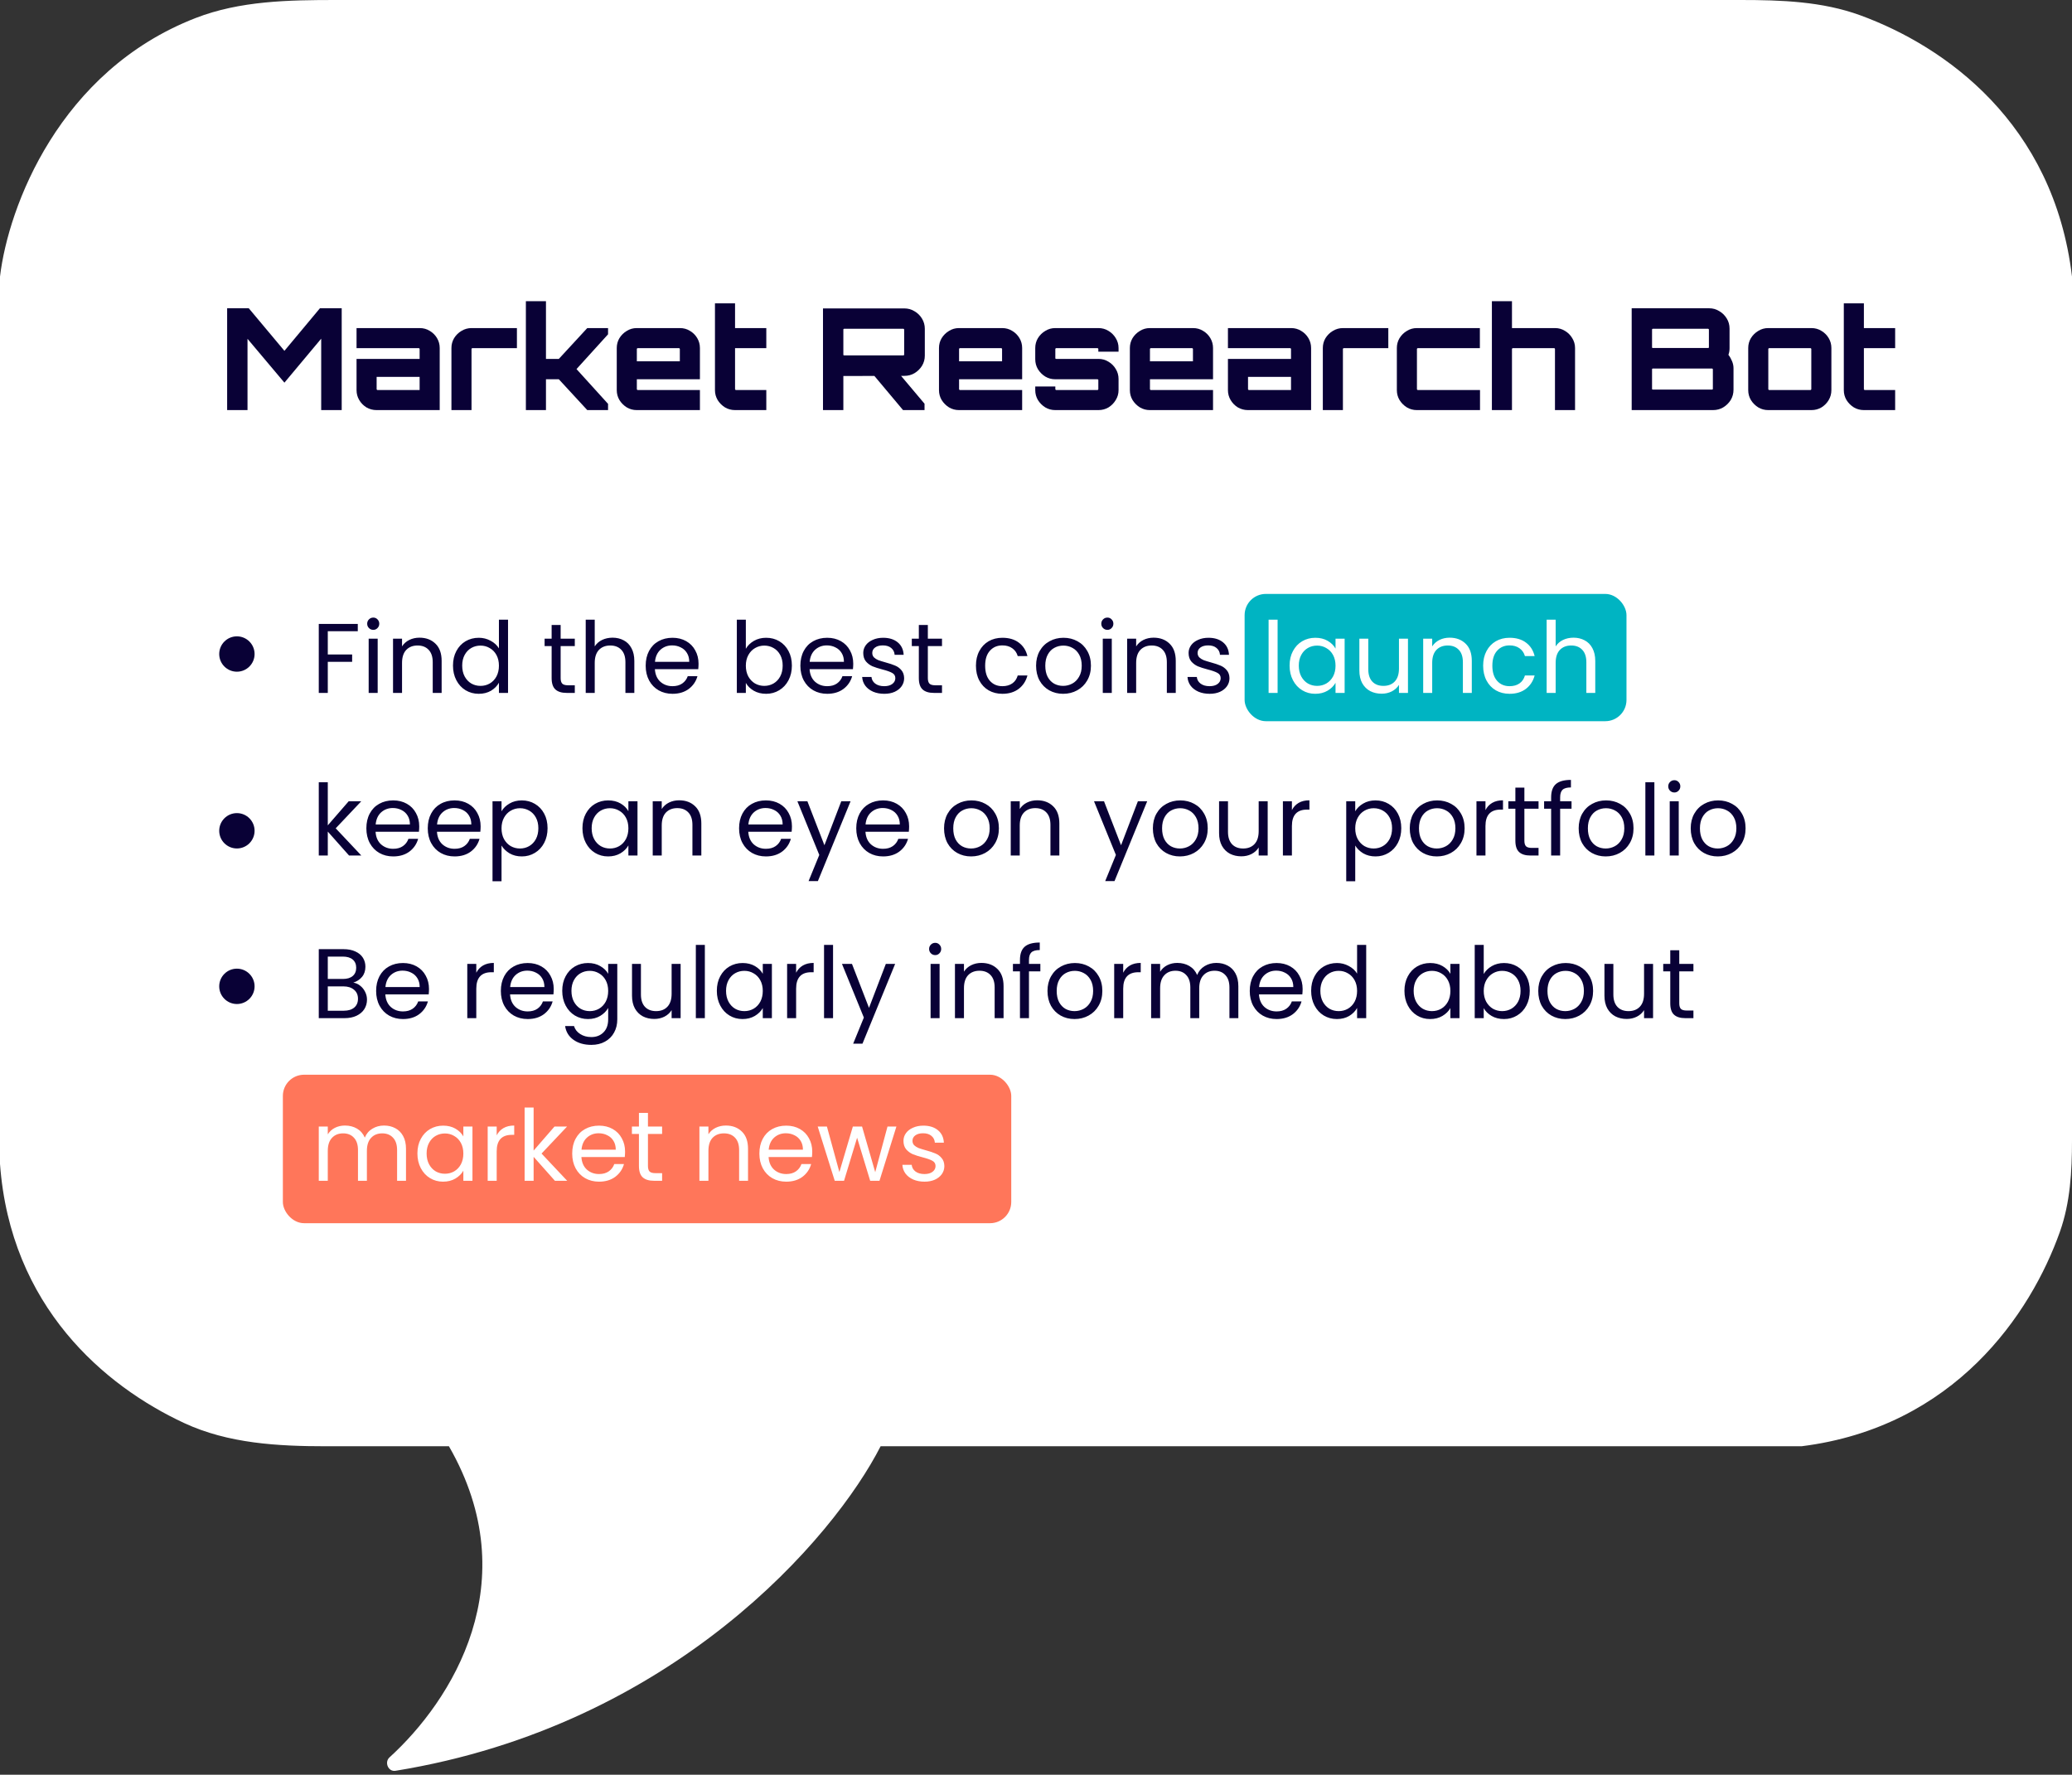 <svg width="293" height="251" viewBox="0 0 293 251" fill="none" xmlns="http://www.w3.org/2000/svg">
<rect x="0" y="0" width="293" height="251" fill="#333333" stroke="none"/>
<path d="M63.483 204.549C74.549 223.792 63.866 240.557 55.081 248.548C54.317 249.243 54.907 250.614 55.926 250.448C95.235 244.061 117.954 217.445 124.525 204.549H254.747C276.397 201.839 287.173 185.803 291.285 174.227C292.753 170.094 293 165.671 293 161.285V39.117C290.415 17.376 275.003 6.527 263.06 2.164C257.675 0.196 251.87 0 246.137 0H47.569C40.824 0 33.938 0.109 27.652 2.553C8.38 10.044 1.175 29.231 0 39.117V164.617C1.475 184.799 14.796 196.03 26.022 201.257C32.266 204.164 39.279 204.549 46.166 204.549H63.483Z" fill="white"/>
<path d="M32.12 58V43.6H35.18L40.22 49.62L45.24 43.6H48.32V58H45.42V47.9L40.22 54.12L35 47.92V58H32.12ZM53.239 58C52.732 58 52.259 57.873 51.819 57.62C51.392 57.353 51.052 57.007 50.799 56.58C50.546 56.153 50.419 55.687 50.419 55.18V50.76H59.339V49.36C59.339 49.333 59.326 49.307 59.299 49.28C59.272 49.253 59.246 49.24 59.219 49.24H50.419V46.4H59.359C59.879 46.4 60.352 46.533 60.779 46.8C61.206 47.053 61.546 47.393 61.799 47.82C62.052 48.247 62.179 48.713 62.179 49.22V58H53.239ZM53.379 55.16H59.339V53.3H53.259V55.04C53.259 55.067 53.272 55.093 53.299 55.12C53.326 55.147 53.352 55.16 53.379 55.16ZM63.837 58V49.22C63.837 48.713 63.964 48.247 64.217 47.82C64.484 47.393 64.83 47.053 65.257 46.8C65.697 46.533 66.17 46.4 66.677 46.4H73.097V49.24H66.797C66.77 49.24 66.743 49.253 66.717 49.28C66.69 49.307 66.677 49.333 66.677 49.36V58H63.837ZM74.365 58V42.6H77.205V50.76H79.025L83.045 46.4H85.985V47.28L81.525 52.2L85.985 57.12V58H83.045L79.025 53.64H77.205V58H74.365ZM90.035 58C89.529 58 89.062 57.873 88.635 57.62C88.209 57.353 87.862 57.007 87.595 56.58C87.342 56.153 87.215 55.687 87.215 55.18V49.22C87.215 48.713 87.342 48.247 87.595 47.82C87.862 47.393 88.209 47.053 88.635 46.8C89.062 46.533 89.529 46.4 90.035 46.4H96.155C96.675 46.4 97.149 46.533 97.575 46.8C98.002 47.053 98.342 47.393 98.595 47.82C98.849 48.247 98.975 48.713 98.975 49.22V53.64H90.055V55.04C90.055 55.067 90.069 55.093 90.095 55.12C90.122 55.147 90.149 55.16 90.175 55.16H98.975V58H90.035ZM90.055 51.1H96.135V49.36C96.135 49.333 96.122 49.307 96.095 49.28C96.069 49.253 96.042 49.24 96.015 49.24H90.175C90.149 49.24 90.122 49.253 90.095 49.28C90.069 49.307 90.055 49.333 90.055 49.36V51.1ZM103.943 58C103.423 58 102.95 57.873 102.523 57.62C102.096 57.353 101.75 57.007 101.483 56.58C101.23 56.153 101.103 55.687 101.103 55.18V42.9H103.943V46.4H108.363V49.24H103.943V55.04C103.943 55.067 103.956 55.093 103.983 55.12C104.01 55.147 104.036 55.16 104.063 55.16H108.363V58H103.943ZM127.698 58L123.438 52.92H127.218L130.738 57.1V58H127.698ZM116.378 58V43.62H127.878C128.411 43.62 128.891 43.753 129.318 44.02C129.758 44.273 130.111 44.62 130.378 45.06C130.644 45.5 130.778 45.98 130.778 46.5V50.3C130.778 50.82 130.644 51.3 130.378 51.74C130.111 52.167 129.758 52.513 129.318 52.78C128.891 53.033 128.411 53.16 127.878 53.16L119.258 53.18V58H116.378ZM119.378 50.26H127.738C127.778 50.26 127.804 50.253 127.818 50.24C127.844 50.213 127.858 50.187 127.858 50.16V46.62C127.858 46.58 127.844 46.553 127.818 46.54C127.804 46.513 127.778 46.5 127.738 46.5H119.378C119.338 46.5 119.304 46.513 119.278 46.54C119.264 46.553 119.258 46.58 119.258 46.62V50.16C119.258 50.187 119.264 50.213 119.278 50.24C119.304 50.253 119.338 50.26 119.378 50.26ZM135.602 58C135.095 58 134.628 57.873 134.202 57.62C133.775 57.353 133.428 57.007 133.162 56.58C132.908 56.153 132.782 55.687 132.782 55.18V49.22C132.782 48.713 132.908 48.247 133.162 47.82C133.428 47.393 133.775 47.053 134.202 46.8C134.628 46.533 135.095 46.4 135.602 46.4H141.722C142.242 46.4 142.715 46.533 143.142 46.8C143.568 47.053 143.908 47.393 144.162 47.82C144.415 48.247 144.542 48.713 144.542 49.22V53.64H135.622V55.04C135.622 55.067 135.635 55.093 135.662 55.12C135.688 55.147 135.715 55.16 135.742 55.16H144.542V58H135.602ZM135.622 51.1H141.702V49.36C141.702 49.333 141.688 49.307 141.662 49.28C141.635 49.253 141.608 49.24 141.582 49.24H135.742C135.715 49.24 135.688 49.253 135.662 49.28C135.635 49.307 135.622 49.333 135.622 49.36V51.1ZM149.214 58C148.707 58 148.24 57.873 147.814 57.62C147.387 57.353 147.04 57.007 146.774 56.58C146.52 56.153 146.394 55.687 146.394 55.18V54.66H149.234V55.04C149.234 55.067 149.247 55.093 149.274 55.12C149.3 55.147 149.327 55.16 149.354 55.16H155.194C155.22 55.16 155.247 55.147 155.274 55.12C155.3 55.093 155.314 55.067 155.314 55.04V53.74C155.314 53.713 155.3 53.693 155.274 53.68C155.247 53.653 155.22 53.64 155.194 53.64H149.214C148.707 53.64 148.24 53.513 147.814 53.26C147.387 52.993 147.04 52.647 146.774 52.22C146.52 51.793 146.394 51.32 146.394 50.8V49.22C146.394 48.713 146.52 48.247 146.774 47.82C147.04 47.393 147.387 47.053 147.814 46.8C148.24 46.533 148.707 46.4 149.214 46.4H155.334C155.854 46.4 156.327 46.533 156.754 46.8C157.18 47.053 157.52 47.393 157.774 47.82C158.04 48.247 158.174 48.713 158.174 49.22V49.74H155.314V49.36C155.314 49.333 155.3 49.307 155.274 49.28C155.247 49.253 155.22 49.24 155.194 49.24H149.354C149.327 49.24 149.3 49.253 149.274 49.28C149.247 49.307 149.234 49.333 149.234 49.36V50.66C149.234 50.687 149.247 50.713 149.274 50.74C149.3 50.753 149.327 50.76 149.354 50.76H155.334C155.854 50.76 156.327 50.893 156.754 51.16C157.18 51.413 157.52 51.753 157.774 52.18C158.04 52.607 158.174 53.08 158.174 53.6V55.18C158.174 55.687 158.04 56.153 157.774 56.58C157.52 57.007 157.18 57.353 156.754 57.62C156.327 57.873 155.854 58 155.334 58H149.214ZM162.594 58C162.087 58 161.621 57.873 161.194 57.62C160.767 57.353 160.421 57.007 160.154 56.58C159.901 56.153 159.774 55.687 159.774 55.18V49.22C159.774 48.713 159.901 48.247 160.154 47.82C160.421 47.393 160.767 47.053 161.194 46.8C161.621 46.533 162.087 46.4 162.594 46.4H168.714C169.234 46.4 169.707 46.533 170.134 46.8C170.561 47.053 170.901 47.393 171.154 47.82C171.407 48.247 171.534 48.713 171.534 49.22V53.64H162.614V55.04C162.614 55.067 162.627 55.093 162.654 55.12C162.681 55.147 162.707 55.16 162.734 55.16H171.534V58H162.594ZM162.614 51.1H168.694V49.36C168.694 49.333 168.681 49.307 168.654 49.28C168.627 49.253 168.601 49.24 168.574 49.24H162.734C162.707 49.24 162.681 49.253 162.654 49.28C162.627 49.307 162.614 49.333 162.614 49.36V51.1ZM176.462 58C175.955 58 175.482 57.873 175.042 57.62C174.615 57.353 174.275 57.007 174.022 56.58C173.768 56.153 173.642 55.687 173.642 55.18V50.76H182.562V49.36C182.562 49.333 182.548 49.307 182.522 49.28C182.495 49.253 182.468 49.24 182.442 49.24H173.642V46.4H182.582C183.102 46.4 183.575 46.533 184.002 46.8C184.428 47.053 184.768 47.393 185.022 47.82C185.275 48.247 185.402 48.713 185.402 49.22V58H176.462ZM176.602 55.16H182.562V53.3H176.482V55.04C176.482 55.067 176.495 55.093 176.522 55.12C176.548 55.147 176.575 55.16 176.602 55.16ZM187.06 58V49.22C187.06 48.713 187.186 48.247 187.44 47.82C187.706 47.393 188.053 47.053 188.48 46.8C188.92 46.533 189.393 46.4 189.9 46.4H196.32V49.24H190.02C189.993 49.24 189.966 49.253 189.94 49.28C189.913 49.307 189.9 49.333 189.9 49.36V58H187.06ZM200.348 58C199.841 58 199.374 57.873 198.948 57.62C198.521 57.353 198.174 57.007 197.908 56.58C197.654 56.153 197.528 55.687 197.528 55.18V49.22C197.528 48.713 197.654 48.247 197.908 47.82C198.174 47.393 198.521 47.053 198.948 46.8C199.374 46.533 199.841 46.4 200.348 46.4H209.268V49.24H200.488C200.461 49.24 200.434 49.253 200.408 49.28C200.381 49.307 200.368 49.333 200.368 49.36V55.04C200.368 55.067 200.381 55.093 200.408 55.12C200.434 55.147 200.461 55.16 200.488 55.16H209.288V58H200.348ZM210.967 58V42.6H213.807V46.4H219.907C220.413 46.4 220.88 46.533 221.307 46.8C221.733 47.053 222.073 47.393 222.327 47.82C222.593 48.247 222.727 48.713 222.727 49.22V58H219.887V49.36C219.887 49.333 219.873 49.307 219.847 49.28C219.833 49.253 219.807 49.24 219.767 49.24H213.927C213.9 49.24 213.873 49.253 213.847 49.28C213.82 49.307 213.807 49.333 213.807 49.36V58H210.967ZM230.735 58V43.6H241.695C242.215 43.6 242.688 43.733 243.115 44C243.555 44.253 243.908 44.6 244.175 45.04C244.441 45.467 244.575 45.947 244.575 46.48V49.24C244.575 49.413 244.561 49.58 244.535 49.74C244.508 49.887 244.468 50.033 244.415 50.18C244.628 50.46 244.801 50.767 244.935 51.1C245.068 51.42 245.135 51.747 245.135 52.08V55.12C245.135 55.653 245.001 56.14 244.735 56.58C244.468 57.007 244.115 57.353 243.675 57.62C243.248 57.873 242.768 58 242.235 58H230.735ZM233.735 55.1H242.095C242.135 55.1 242.161 55.093 242.175 55.08C242.201 55.053 242.215 55.02 242.215 54.98V52.24C242.215 52.213 242.201 52.187 242.175 52.16C242.161 52.133 242.135 52.12 242.095 52.12H233.735C233.695 52.12 233.661 52.133 233.635 52.16C233.621 52.187 233.615 52.213 233.615 52.24V54.98C233.615 55.02 233.621 55.053 233.635 55.08C233.661 55.093 233.695 55.1 233.735 55.1ZM233.735 49.22H241.535C241.561 49.22 241.588 49.213 241.615 49.2C241.641 49.173 241.655 49.147 241.655 49.12V46.62C241.655 46.58 241.641 46.553 241.615 46.54C241.588 46.513 241.561 46.5 241.535 46.5H233.735C233.695 46.5 233.661 46.513 233.635 46.54C233.621 46.553 233.615 46.58 233.615 46.62V49.12C233.615 49.147 233.621 49.173 233.635 49.2C233.661 49.213 233.695 49.22 233.735 49.22ZM250.035 58C249.529 58 249.062 57.873 248.635 57.62C248.209 57.353 247.862 57.007 247.595 56.58C247.342 56.153 247.215 55.687 247.215 55.18V49.22C247.215 48.713 247.342 48.247 247.595 47.82C247.862 47.393 248.209 47.053 248.635 46.8C249.062 46.533 249.529 46.4 250.035 46.4H256.155C256.675 46.4 257.149 46.533 257.575 46.8C258.002 47.053 258.342 47.393 258.595 47.82C258.849 48.247 258.975 48.713 258.975 49.22V55.18C258.975 55.687 258.849 56.153 258.595 56.58C258.342 57.007 258.002 57.353 257.575 57.62C257.149 57.873 256.675 58 256.155 58H250.035ZM250.175 55.16H256.015C256.042 55.16 256.069 55.147 256.095 55.12C256.122 55.093 256.135 55.067 256.135 55.04V49.36C256.135 49.333 256.122 49.307 256.095 49.28C256.069 49.253 256.042 49.24 256.015 49.24H250.175C250.149 49.24 250.122 49.253 250.095 49.28C250.069 49.307 250.055 49.333 250.055 49.36V55.04C250.055 55.067 250.069 55.093 250.095 55.12C250.122 55.147 250.149 55.16 250.175 55.16ZM263.572 58C263.052 58 262.579 57.873 262.152 57.62C261.725 57.353 261.379 57.007 261.112 56.58C260.859 56.153 260.732 55.687 260.732 55.18V42.9H263.572V46.4H267.992V49.24H263.572V55.04C263.572 55.067 263.585 55.093 263.612 55.12C263.639 55.147 263.665 55.16 263.692 55.16H267.992V58H263.572Z" fill="#090136"/>
<rect x="40" y="152" width="103" height="21" rx="3" fill="#FF765A"/>
<rect x="176" y="84" width="54" height="18" rx="3" fill="#00B4C2"/>
<path d="M50.594 88.242V89.278H46.352V92.568H49.796V93.604H46.352V98H45.078V88.242H50.594ZM52.791 89.082C52.548 89.082 52.343 88.998 52.175 88.83C52.007 88.662 51.923 88.457 51.923 88.214C51.923 87.971 52.007 87.766 52.175 87.598C52.343 87.43 52.548 87.346 52.791 87.346C53.024 87.346 53.22 87.43 53.379 87.598C53.547 87.766 53.631 87.971 53.631 88.214C53.631 88.457 53.547 88.662 53.379 88.83C53.22 88.998 53.024 89.082 52.791 89.082ZM53.407 90.328V98H52.133V90.328H53.407ZM59.316 90.188C60.249 90.188 61.005 90.473 61.584 91.042C62.163 91.602 62.452 92.414 62.452 93.478V98H61.192V93.66C61.192 92.895 61.001 92.311 60.618 91.91C60.235 91.499 59.713 91.294 59.05 91.294C58.378 91.294 57.841 91.504 57.44 91.924C57.048 92.344 56.852 92.955 56.852 93.758V98H55.578V90.328H56.852V91.42C57.104 91.028 57.445 90.725 57.874 90.51C58.313 90.295 58.793 90.188 59.316 90.188ZM64.057 94.136C64.057 93.352 64.216 92.666 64.533 92.078C64.85 91.481 65.284 91.019 65.835 90.692C66.395 90.365 67.02 90.202 67.711 90.202C68.308 90.202 68.864 90.342 69.377 90.622C69.89 90.893 70.282 91.252 70.553 91.7V87.64H71.841V98H70.553V96.558C70.301 97.015 69.928 97.393 69.433 97.692C68.938 97.981 68.36 98.126 67.697 98.126C67.016 98.126 66.395 97.958 65.835 97.622C65.284 97.286 64.85 96.815 64.533 96.208C64.216 95.601 64.057 94.911 64.057 94.136ZM70.553 94.15C70.553 93.571 70.436 93.067 70.203 92.638C69.97 92.209 69.652 91.882 69.251 91.658C68.859 91.425 68.425 91.308 67.949 91.308C67.473 91.308 67.039 91.42 66.647 91.644C66.255 91.868 65.942 92.195 65.709 92.624C65.476 93.053 65.359 93.557 65.359 94.136C65.359 94.724 65.476 95.237 65.709 95.676C65.942 96.105 66.255 96.437 66.647 96.67C67.039 96.894 67.473 97.006 67.949 97.006C68.425 97.006 68.859 96.894 69.251 96.67C69.652 96.437 69.97 96.105 70.203 95.676C70.436 95.237 70.553 94.729 70.553 94.15ZM79.28 91.378V95.9C79.28 96.273 79.36 96.539 79.518 96.698C79.677 96.847 79.952 96.922 80.344 96.922H81.282V98H80.134C79.425 98 78.893 97.837 78.538 97.51C78.184 97.183 78.006 96.647 78.006 95.9V91.378H77.012V90.328H78.006V88.396H79.28V90.328H81.282V91.378H79.28ZM86.634 90.188C87.213 90.188 87.735 90.314 88.202 90.566C88.669 90.809 89.033 91.177 89.294 91.672C89.565 92.167 89.7 92.769 89.7 93.478V98H88.44V93.66C88.44 92.895 88.249 92.311 87.866 91.91C87.483 91.499 86.961 91.294 86.298 91.294C85.626 91.294 85.089 91.504 84.688 91.924C84.296 92.344 84.1 92.955 84.1 93.758V98H82.826V87.64H84.1V91.42C84.352 91.028 84.697 90.725 85.136 90.51C85.584 90.295 86.083 90.188 86.634 90.188ZM98.781 93.87C98.781 94.113 98.767 94.369 98.739 94.64H92.607C92.654 95.396 92.91 95.989 93.377 96.418C93.853 96.838 94.427 97.048 95.099 97.048C95.65 97.048 96.107 96.922 96.471 96.67C96.844 96.409 97.106 96.063 97.255 95.634H98.627C98.422 96.371 98.011 96.973 97.395 97.44C96.779 97.897 96.014 98.126 95.099 98.126C94.371 98.126 93.718 97.963 93.139 97.636C92.57 97.309 92.122 96.847 91.795 96.25C91.469 95.643 91.305 94.943 91.305 94.15C91.305 93.357 91.464 92.661 91.781 92.064C92.099 91.467 92.542 91.009 93.111 90.692C93.69 90.365 94.353 90.202 95.099 90.202C95.827 90.202 96.471 90.361 97.031 90.678C97.591 90.995 98.02 91.434 98.319 91.994C98.627 92.545 98.781 93.17 98.781 93.87ZM97.465 93.604C97.465 93.119 97.358 92.703 97.143 92.358C96.928 92.003 96.635 91.737 96.261 91.56C95.897 91.373 95.491 91.28 95.043 91.28C94.399 91.28 93.849 91.485 93.391 91.896C92.943 92.307 92.686 92.876 92.621 93.604H97.465ZM105.469 91.756C105.731 91.299 106.113 90.925 106.617 90.636C107.121 90.347 107.695 90.202 108.339 90.202C109.03 90.202 109.651 90.365 110.201 90.692C110.752 91.019 111.186 91.481 111.503 92.078C111.821 92.666 111.979 93.352 111.979 94.136C111.979 94.911 111.821 95.601 111.503 96.208C111.186 96.815 110.747 97.286 110.187 97.622C109.637 97.958 109.021 98.126 108.339 98.126C107.677 98.126 107.093 97.981 106.589 97.692C106.095 97.403 105.721 97.034 105.469 96.586V98H104.195V87.64H105.469V91.756ZM110.677 94.136C110.677 93.557 110.561 93.053 110.327 92.624C110.094 92.195 109.777 91.868 109.375 91.644C108.983 91.42 108.549 91.308 108.073 91.308C107.607 91.308 107.173 91.425 106.771 91.658C106.379 91.882 106.062 92.213 105.819 92.652C105.586 93.081 105.469 93.581 105.469 94.15C105.469 94.729 105.586 95.237 105.819 95.676C106.062 96.105 106.379 96.437 106.771 96.67C107.173 96.894 107.607 97.006 108.073 97.006C108.549 97.006 108.983 96.894 109.375 96.67C109.777 96.437 110.094 96.105 110.327 95.676C110.561 95.237 110.677 94.724 110.677 94.136ZM120.656 93.87C120.656 94.113 120.642 94.369 120.614 94.64H114.482C114.529 95.396 114.785 95.989 115.252 96.418C115.728 96.838 116.302 97.048 116.974 97.048C117.525 97.048 117.982 96.922 118.346 96.67C118.719 96.409 118.981 96.063 119.13 95.634H120.502C120.297 96.371 119.886 96.973 119.27 97.44C118.654 97.897 117.889 98.126 116.974 98.126C116.246 98.126 115.593 97.963 115.014 97.636C114.445 97.309 113.997 96.847 113.67 96.25C113.343 95.643 113.18 94.943 113.18 94.15C113.18 93.357 113.339 92.661 113.656 92.064C113.973 91.467 114.417 91.009 114.986 90.692C115.565 90.365 116.227 90.202 116.974 90.202C117.702 90.202 118.346 90.361 118.906 90.678C119.466 90.995 119.895 91.434 120.194 91.994C120.502 92.545 120.656 93.17 120.656 93.87ZM119.34 93.604C119.34 93.119 119.233 92.703 119.018 92.358C118.803 92.003 118.509 91.737 118.136 91.56C117.772 91.373 117.366 91.28 116.918 91.28C116.274 91.28 115.723 91.485 115.266 91.896C114.818 92.307 114.561 92.876 114.496 93.604H119.34ZM125.054 98.126C124.466 98.126 123.938 98.028 123.472 97.832C123.005 97.627 122.636 97.347 122.366 96.992C122.095 96.628 121.946 96.213 121.918 95.746H123.234C123.271 96.129 123.448 96.441 123.766 96.684C124.092 96.927 124.517 97.048 125.04 97.048C125.525 97.048 125.908 96.941 126.188 96.726C126.468 96.511 126.608 96.241 126.608 95.914C126.608 95.578 126.458 95.331 126.16 95.172C125.861 95.004 125.399 94.841 124.774 94.682C124.204 94.533 123.738 94.383 123.374 94.234C123.019 94.075 122.711 93.847 122.45 93.548C122.198 93.24 122.072 92.839 122.072 92.344C122.072 91.952 122.188 91.593 122.422 91.266C122.655 90.939 122.986 90.683 123.416 90.496C123.845 90.3 124.335 90.202 124.886 90.202C125.735 90.202 126.421 90.417 126.944 90.846C127.466 91.275 127.746 91.863 127.784 92.61H126.51C126.482 92.209 126.318 91.887 126.02 91.644C125.73 91.401 125.338 91.28 124.844 91.28C124.386 91.28 124.022 91.378 123.752 91.574C123.481 91.77 123.346 92.027 123.346 92.344C123.346 92.596 123.425 92.806 123.584 92.974C123.752 93.133 123.957 93.263 124.2 93.366C124.452 93.459 124.797 93.567 125.236 93.688C125.786 93.837 126.234 93.987 126.58 94.136C126.925 94.276 127.219 94.491 127.462 94.78C127.714 95.069 127.844 95.447 127.854 95.914C127.854 96.334 127.737 96.712 127.504 97.048C127.27 97.384 126.939 97.65 126.51 97.846C126.09 98.033 125.604 98.126 125.054 98.126ZM131.206 91.378V95.9C131.206 96.273 131.286 96.539 131.444 96.698C131.603 96.847 131.878 96.922 132.27 96.922H133.208V98H132.06C131.351 98 130.819 97.837 130.464 97.51C130.11 97.183 129.932 96.647 129.932 95.9V91.378H128.938V90.328H129.932V88.396H131.206V90.328H133.208V91.378H131.206ZM138.008 94.15C138.008 93.357 138.167 92.666 138.484 92.078C138.802 91.481 139.24 91.019 139.8 90.692C140.37 90.365 141.018 90.202 141.746 90.202C142.689 90.202 143.464 90.431 144.07 90.888C144.686 91.345 145.092 91.98 145.288 92.792H143.916C143.786 92.325 143.529 91.957 143.146 91.686C142.773 91.415 142.306 91.28 141.746 91.28C141.018 91.28 140.43 91.532 139.982 92.036C139.534 92.531 139.31 93.235 139.31 94.15C139.31 95.074 139.534 95.788 139.982 96.292C140.43 96.796 141.018 97.048 141.746 97.048C142.306 97.048 142.773 96.917 143.146 96.656C143.52 96.395 143.776 96.021 143.916 95.536H145.288C145.083 96.32 144.672 96.95 144.056 97.426C143.44 97.893 142.67 98.126 141.746 98.126C141.018 98.126 140.37 97.963 139.8 97.636C139.24 97.309 138.802 96.847 138.484 96.25C138.167 95.653 138.008 94.953 138.008 94.15ZM150.334 98.126C149.615 98.126 148.962 97.963 148.374 97.636C147.795 97.309 147.338 96.847 147.002 96.25C146.675 95.643 146.512 94.943 146.512 94.15C146.512 93.366 146.68 92.675 147.016 92.078C147.361 91.471 147.828 91.009 148.416 90.692C149.004 90.365 149.662 90.202 150.39 90.202C151.118 90.202 151.776 90.365 152.364 90.692C152.952 91.009 153.414 91.467 153.75 92.064C154.095 92.661 154.268 93.357 154.268 94.15C154.268 94.943 154.091 95.643 153.736 96.25C153.391 96.847 152.919 97.309 152.322 97.636C151.725 97.963 151.062 98.126 150.334 98.126ZM150.334 97.006C150.791 97.006 151.221 96.899 151.622 96.684C152.023 96.469 152.345 96.147 152.588 95.718C152.84 95.289 152.966 94.766 152.966 94.15C152.966 93.534 152.845 93.011 152.602 92.582C152.359 92.153 152.042 91.835 151.65 91.63C151.258 91.415 150.833 91.308 150.376 91.308C149.909 91.308 149.48 91.415 149.088 91.63C148.705 91.835 148.397 92.153 148.164 92.582C147.931 93.011 147.814 93.534 147.814 94.15C147.814 94.775 147.926 95.303 148.15 95.732C148.383 96.161 148.691 96.483 149.074 96.698C149.457 96.903 149.877 97.006 150.334 97.006ZM156.601 89.082C156.359 89.082 156.153 88.998 155.985 88.83C155.817 88.662 155.733 88.457 155.733 88.214C155.733 87.971 155.817 87.766 155.985 87.598C156.153 87.43 156.359 87.346 156.601 87.346C156.835 87.346 157.031 87.43 157.189 87.598C157.357 87.766 157.441 87.971 157.441 88.214C157.441 88.457 157.357 88.662 157.189 88.83C157.031 88.998 156.835 89.082 156.601 89.082ZM157.217 90.328V98H155.943V90.328H157.217ZM163.127 90.188C164.06 90.188 164.816 90.473 165.395 91.042C165.973 91.602 166.263 92.414 166.263 93.478V98H165.003V93.66C165.003 92.895 164.811 92.311 164.429 91.91C164.046 91.499 163.523 91.294 162.861 91.294C162.189 91.294 161.652 91.504 161.251 91.924C160.859 92.344 160.663 92.955 160.663 93.758V98H159.389V90.328H160.663V91.42C160.915 91.028 161.255 90.725 161.685 90.51C162.123 90.295 162.604 90.188 163.127 90.188ZM171.06 98.126C170.472 98.126 169.944 98.028 169.478 97.832C169.011 97.627 168.642 97.347 168.372 96.992C168.101 96.628 167.952 96.213 167.924 95.746H169.24C169.277 96.129 169.454 96.441 169.772 96.684C170.098 96.927 170.523 97.048 171.046 97.048C171.531 97.048 171.914 96.941 172.194 96.726C172.474 96.511 172.614 96.241 172.614 95.914C172.614 95.578 172.464 95.331 172.166 95.172C171.867 95.004 171.405 94.841 170.78 94.682C170.21 94.533 169.744 94.383 169.38 94.234C169.025 94.075 168.717 93.847 168.456 93.548C168.204 93.24 168.078 92.839 168.078 92.344C168.078 91.952 168.194 91.593 168.428 91.266C168.661 90.939 168.992 90.683 169.422 90.496C169.851 90.3 170.341 90.202 170.892 90.202C171.741 90.202 172.427 90.417 172.95 90.846C173.472 91.275 173.752 91.863 173.79 92.61H172.516C172.488 92.209 172.324 91.887 172.026 91.644C171.736 91.401 171.344 91.28 170.85 91.28C170.392 91.28 170.028 91.378 169.758 91.574C169.487 91.77 169.352 92.027 169.352 92.344C169.352 92.596 169.431 92.806 169.59 92.974C169.758 93.133 169.963 93.263 170.206 93.366C170.458 93.459 170.803 93.567 171.242 93.688C171.792 93.837 172.24 93.987 172.586 94.136C172.931 94.276 173.225 94.491 173.468 94.78C173.72 95.069 173.85 95.447 173.86 95.914C173.86 96.334 173.743 96.712 173.51 97.048C173.276 97.384 172.945 97.65 172.516 97.846C172.096 98.033 171.61 98.126 171.06 98.126ZM49.362 121L46.352 117.612V121H45.078V110.64H46.352V116.73L49.306 113.328H51.084L47.472 117.15L51.098 121H49.362ZM59.283 116.87C59.283 117.113 59.269 117.369 59.241 117.64H53.109C53.156 118.396 53.412 118.989 53.879 119.418C54.355 119.838 54.929 120.048 55.601 120.048C56.152 120.048 56.609 119.922 56.973 119.67C57.346 119.409 57.608 119.063 57.757 118.634H59.129C58.924 119.371 58.513 119.973 57.897 120.44C57.281 120.897 56.516 121.126 55.601 121.126C54.873 121.126 54.22 120.963 53.641 120.636C53.072 120.309 52.624 119.847 52.297 119.25C51.97 118.643 51.807 117.943 51.807 117.15C51.807 116.357 51.966 115.661 52.283 115.064C52.6 114.467 53.044 114.009 53.613 113.692C54.192 113.365 54.854 113.202 55.601 113.202C56.329 113.202 56.973 113.361 57.533 113.678C58.093 113.995 58.522 114.434 58.821 114.994C59.129 115.545 59.283 116.17 59.283 116.87ZM57.967 116.604C57.967 116.119 57.86 115.703 57.645 115.358C57.43 115.003 57.136 114.737 56.763 114.56C56.399 114.373 55.993 114.28 55.545 114.28C54.901 114.28 54.35 114.485 53.893 114.896C53.445 115.307 53.188 115.876 53.123 116.604H57.967ZM67.965 116.87C67.965 117.113 67.951 117.369 67.923 117.64H61.791C61.837 118.396 62.094 118.989 62.561 119.418C63.037 119.838 63.611 120.048 64.283 120.048C64.833 120.048 65.291 119.922 65.655 119.67C66.028 119.409 66.289 119.063 66.439 118.634H67.811C67.605 119.371 67.195 119.973 66.579 120.44C65.963 120.897 65.197 121.126 64.283 121.126C63.555 121.126 62.901 120.963 62.323 120.636C61.753 120.309 61.305 119.847 60.979 119.25C60.652 118.643 60.489 117.943 60.489 117.15C60.489 116.357 60.647 115.661 60.965 115.064C61.282 114.467 61.725 114.009 62.295 113.692C62.873 113.365 63.536 113.202 64.283 113.202C65.011 113.202 65.655 113.361 66.215 113.678C66.775 113.995 67.204 114.434 67.503 114.994C67.811 115.545 67.965 116.17 67.965 116.87ZM66.649 116.604C66.649 116.119 66.541 115.703 66.327 115.358C66.112 115.003 65.818 114.737 65.445 114.56C65.081 114.373 64.675 114.28 64.227 114.28C63.583 114.28 63.032 114.485 62.575 114.896C62.127 115.307 61.87 115.876 61.805 116.604H66.649ZM70.92 114.742C71.172 114.303 71.546 113.939 72.04 113.65C72.544 113.351 73.128 113.202 73.79 113.202C74.472 113.202 75.088 113.365 75.638 113.692C76.198 114.019 76.637 114.481 76.954 115.078C77.272 115.666 77.43 116.352 77.43 117.136C77.43 117.911 77.272 118.601 76.954 119.208C76.637 119.815 76.198 120.286 75.638 120.622C75.088 120.958 74.472 121.126 73.79 121.126C73.137 121.126 72.558 120.981 72.054 120.692C71.56 120.393 71.182 120.025 70.92 119.586V124.64H69.646V113.328H70.92V114.742ZM76.128 117.136C76.128 116.557 76.012 116.053 75.778 115.624C75.545 115.195 75.228 114.868 74.826 114.644C74.434 114.42 74 114.308 73.524 114.308C73.058 114.308 72.624 114.425 72.222 114.658C71.83 114.882 71.513 115.213 71.27 115.652C71.037 116.081 70.92 116.581 70.92 117.15C70.92 117.729 71.037 118.237 71.27 118.676C71.513 119.105 71.83 119.437 72.222 119.67C72.624 119.894 73.058 120.006 73.524 120.006C74 120.006 74.434 119.894 74.826 119.67C75.228 119.437 75.545 119.105 75.778 118.676C76.012 118.237 76.128 117.724 76.128 117.136ZM82.364 117.136C82.364 116.352 82.522 115.666 82.84 115.078C83.157 114.481 83.591 114.019 84.142 113.692C84.702 113.365 85.322 113.202 86.004 113.202C86.676 113.202 87.259 113.347 87.754 113.636C88.248 113.925 88.617 114.289 88.86 114.728V113.328H90.148V121H88.86V119.572C88.608 120.02 88.23 120.393 87.726 120.692C87.231 120.981 86.652 121.126 85.99 121.126C85.308 121.126 84.692 120.958 84.142 120.622C83.591 120.286 83.157 119.815 82.84 119.208C82.522 118.601 82.364 117.911 82.364 117.136ZM88.86 117.15C88.86 116.571 88.743 116.067 88.51 115.638C88.276 115.209 87.959 114.882 87.558 114.658C87.166 114.425 86.732 114.308 86.256 114.308C85.78 114.308 85.346 114.42 84.954 114.644C84.562 114.868 84.249 115.195 84.016 115.624C83.782 116.053 83.666 116.557 83.666 117.136C83.666 117.724 83.782 118.237 84.016 118.676C84.249 119.105 84.562 119.437 84.954 119.67C85.346 119.894 85.78 120.006 86.256 120.006C86.732 120.006 87.166 119.894 87.558 119.67C87.959 119.437 88.276 119.105 88.51 118.676C88.743 118.237 88.86 117.729 88.86 117.15ZM96.039 113.188C96.972 113.188 97.728 113.473 98.307 114.042C98.885 114.602 99.175 115.414 99.175 116.478V121H97.915V116.66C97.915 115.895 97.723 115.311 97.341 114.91C96.958 114.499 96.435 114.294 95.773 114.294C95.101 114.294 94.564 114.504 94.163 114.924C93.771 115.344 93.575 115.955 93.575 116.758V121H92.301V113.328H93.575V114.42C93.827 114.028 94.167 113.725 94.597 113.51C95.035 113.295 95.516 113.188 96.039 113.188ZM111.988 116.87C111.988 117.113 111.974 117.369 111.946 117.64H105.814C105.861 118.396 106.117 118.989 106.584 119.418C107.06 119.838 107.634 120.048 108.306 120.048C108.857 120.048 109.314 119.922 109.678 119.67C110.051 119.409 110.313 119.063 110.462 118.634H111.834C111.629 119.371 111.218 119.973 110.602 120.44C109.986 120.897 109.221 121.126 108.306 121.126C107.578 121.126 106.925 120.963 106.346 120.636C105.777 120.309 105.329 119.847 105.002 119.25C104.675 118.643 104.512 117.943 104.512 117.15C104.512 116.357 104.671 115.661 104.988 115.064C105.305 114.467 105.749 114.009 106.318 113.692C106.897 113.365 107.559 113.202 108.306 113.202C109.034 113.202 109.678 113.361 110.238 113.678C110.798 113.995 111.227 114.434 111.526 114.994C111.834 115.545 111.988 116.17 111.988 116.87ZM110.672 116.604C110.672 116.119 110.565 115.703 110.35 115.358C110.135 115.003 109.841 114.737 109.468 114.56C109.104 114.373 108.698 114.28 108.25 114.28C107.606 114.28 107.055 114.485 106.598 114.896C106.15 115.307 105.893 115.876 105.828 116.604H110.672ZM120.278 113.328L115.658 124.612H114.342L115.854 120.916L112.76 113.328H114.174L116.582 119.544L118.962 113.328H120.278ZM128.558 116.87C128.558 117.113 128.544 117.369 128.516 117.64H122.384C122.431 118.396 122.688 118.989 123.154 119.418C123.63 119.838 124.204 120.048 124.876 120.048C125.427 120.048 125.884 119.922 126.248 119.67C126.622 119.409 126.883 119.063 127.032 118.634H128.404C128.199 119.371 127.788 119.973 127.172 120.44C126.556 120.897 125.791 121.126 124.876 121.126C124.148 121.126 123.495 120.963 122.916 120.636C122.347 120.309 121.899 119.847 121.572 119.25C121.246 118.643 121.082 117.943 121.082 117.15C121.082 116.357 121.241 115.661 121.558 115.064C121.876 114.467 122.319 114.009 122.888 113.692C123.467 113.365 124.13 113.202 124.876 113.202C125.604 113.202 126.248 113.361 126.808 113.678C127.368 113.995 127.798 114.434 128.096 114.994C128.404 115.545 128.558 116.17 128.558 116.87ZM127.242 116.604C127.242 116.119 127.135 115.703 126.92 115.358C126.706 115.003 126.412 114.737 126.038 114.56C125.674 114.373 125.268 114.28 124.82 114.28C124.176 114.28 123.626 114.485 123.168 114.896C122.72 115.307 122.464 115.876 122.398 116.604H127.242ZM137.319 121.126C136.6 121.126 135.947 120.963 135.359 120.636C134.78 120.309 134.323 119.847 133.987 119.25C133.66 118.643 133.497 117.943 133.497 117.15C133.497 116.366 133.665 115.675 134.001 115.078C134.346 114.471 134.813 114.009 135.401 113.692C135.989 113.365 136.647 113.202 137.375 113.202C138.103 113.202 138.761 113.365 139.349 113.692C139.937 114.009 140.399 114.467 140.735 115.064C141.08 115.661 141.253 116.357 141.253 117.15C141.253 117.943 141.075 118.643 140.721 119.25C140.375 119.847 139.904 120.309 139.307 120.636C138.709 120.963 138.047 121.126 137.319 121.126ZM137.319 120.006C137.776 120.006 138.205 119.899 138.607 119.684C139.008 119.469 139.33 119.147 139.573 118.718C139.825 118.289 139.951 117.766 139.951 117.15C139.951 116.534 139.829 116.011 139.587 115.582C139.344 115.153 139.027 114.835 138.635 114.63C138.243 114.415 137.818 114.308 137.361 114.308C136.894 114.308 136.465 114.415 136.073 114.63C135.69 114.835 135.382 115.153 135.149 115.582C134.915 116.011 134.799 116.534 134.799 117.15C134.799 117.775 134.911 118.303 135.135 118.732C135.368 119.161 135.676 119.483 136.059 119.698C136.441 119.903 136.861 120.006 137.319 120.006ZM146.666 113.188C147.599 113.188 148.355 113.473 148.934 114.042C149.512 114.602 149.802 115.414 149.802 116.478V121H148.542V116.66C148.542 115.895 148.35 115.311 147.968 114.91C147.585 114.499 147.062 114.294 146.4 114.294C145.728 114.294 145.191 114.504 144.79 114.924C144.398 115.344 144.202 115.955 144.202 116.758V121H142.928V113.328H144.202V114.42C144.454 114.028 144.794 113.725 145.224 113.51C145.662 113.295 146.143 113.188 146.666 113.188ZM162.223 113.328L157.603 124.612H156.287L157.799 120.916L154.705 113.328H156.119L158.527 119.544L160.907 113.328H162.223ZM166.85 121.126C166.131 121.126 165.478 120.963 164.89 120.636C164.311 120.309 163.854 119.847 163.518 119.25C163.191 118.643 163.028 117.943 163.028 117.15C163.028 116.366 163.196 115.675 163.532 115.078C163.877 114.471 164.344 114.009 164.932 113.692C165.52 113.365 166.178 113.202 166.906 113.202C167.634 113.202 168.292 113.365 168.88 113.692C169.468 114.009 169.93 114.467 170.266 115.064C170.611 115.661 170.784 116.357 170.784 117.15C170.784 117.943 170.606 118.643 170.252 119.25C169.906 119.847 169.435 120.309 168.838 120.636C168.24 120.963 167.578 121.126 166.85 121.126ZM166.85 120.006C167.307 120.006 167.736 119.899 168.138 119.684C168.539 119.469 168.861 119.147 169.104 118.718C169.356 118.289 169.482 117.766 169.482 117.15C169.482 116.534 169.36 116.011 169.118 115.582C168.875 115.153 168.558 114.835 168.166 114.63C167.774 114.415 167.349 114.308 166.892 114.308C166.425 114.308 165.996 114.415 165.604 114.63C165.221 114.835 164.913 115.153 164.68 115.582C164.446 116.011 164.33 116.534 164.33 117.15C164.33 117.775 164.442 118.303 164.666 118.732C164.899 119.161 165.207 119.483 165.59 119.698C165.972 119.903 166.392 120.006 166.85 120.006ZM179.263 113.328V121H177.989V119.866C177.746 120.258 177.406 120.566 176.967 120.79C176.538 121.005 176.062 121.112 175.539 121.112C174.942 121.112 174.405 120.991 173.929 120.748C173.453 120.496 173.075 120.123 172.795 119.628C172.524 119.133 172.389 118.531 172.389 117.822V113.328H173.649V117.654C173.649 118.41 173.84 118.993 174.223 119.404C174.606 119.805 175.128 120.006 175.791 120.006C176.472 120.006 177.009 119.796 177.401 119.376C177.793 118.956 177.989 118.345 177.989 117.542V113.328H179.263ZM182.688 114.574C182.912 114.135 183.229 113.795 183.64 113.552C184.06 113.309 184.569 113.188 185.166 113.188V114.504H184.83C183.402 114.504 182.688 115.279 182.688 116.828V121H181.414V113.328H182.688V114.574ZM191.643 114.742C191.895 114.303 192.268 113.939 192.763 113.65C193.267 113.351 193.85 113.202 194.513 113.202C195.194 113.202 195.81 113.365 196.361 113.692C196.921 114.019 197.36 114.481 197.677 115.078C197.994 115.666 198.153 116.352 198.153 117.136C198.153 117.911 197.994 118.601 197.677 119.208C197.36 119.815 196.921 120.286 196.361 120.622C195.81 120.958 195.194 121.126 194.513 121.126C193.86 121.126 193.281 120.981 192.777 120.692C192.282 120.393 191.904 120.025 191.643 119.586V124.64H190.369V113.328H191.643V114.742ZM196.851 117.136C196.851 116.557 196.734 116.053 196.501 115.624C196.268 115.195 195.95 114.868 195.549 114.644C195.157 114.42 194.723 114.308 194.247 114.308C193.78 114.308 193.346 114.425 192.945 114.658C192.553 114.882 192.236 115.213 191.993 115.652C191.76 116.081 191.643 116.581 191.643 117.15C191.643 117.729 191.76 118.237 191.993 118.676C192.236 119.105 192.553 119.437 192.945 119.67C193.346 119.894 193.78 120.006 194.247 120.006C194.723 120.006 195.157 119.894 195.549 119.67C195.95 119.437 196.268 119.105 196.501 118.676C196.734 118.237 196.851 117.724 196.851 117.136ZM203.176 121.126C202.457 121.126 201.804 120.963 201.216 120.636C200.637 120.309 200.18 119.847 199.844 119.25C199.517 118.643 199.354 117.943 199.354 117.15C199.354 116.366 199.522 115.675 199.858 115.078C200.203 114.471 200.67 114.009 201.258 113.692C201.846 113.365 202.504 113.202 203.232 113.202C203.96 113.202 204.618 113.365 205.206 113.692C205.794 114.009 206.256 114.467 206.592 115.064C206.937 115.661 207.11 116.357 207.11 117.15C207.11 117.943 206.933 118.643 206.578 119.25C206.233 119.847 205.761 120.309 205.164 120.636C204.567 120.963 203.904 121.126 203.176 121.126ZM203.176 120.006C203.633 120.006 204.063 119.899 204.464 119.684C204.865 119.469 205.187 119.147 205.43 118.718C205.682 118.289 205.808 117.766 205.808 117.15C205.808 116.534 205.687 116.011 205.444 115.582C205.201 115.153 204.884 114.835 204.492 114.63C204.1 114.415 203.675 114.308 203.218 114.308C202.751 114.308 202.322 114.415 201.93 114.63C201.547 114.835 201.239 115.153 201.006 115.582C200.773 116.011 200.656 116.534 200.656 117.15C200.656 117.775 200.768 118.303 200.992 118.732C201.225 119.161 201.533 119.483 201.916 119.698C202.299 119.903 202.719 120.006 203.176 120.006ZM210.059 114.574C210.283 114.135 210.6 113.795 211.011 113.552C211.431 113.309 211.94 113.188 212.537 113.188V114.504H212.201C210.773 114.504 210.059 115.279 210.059 116.828V121H208.785V113.328H210.059V114.574ZM215.562 114.378V118.9C215.562 119.273 215.641 119.539 215.8 119.698C215.958 119.847 216.234 119.922 216.626 119.922H217.564V121H216.416C215.706 121 215.174 120.837 214.82 120.51C214.465 120.183 214.288 119.647 214.288 118.9V114.378H213.294V113.328H214.288V111.396H215.562V113.328H217.564V114.378H215.562ZM222.229 114.378H220.619V121H219.345V114.378H218.351V113.328H219.345V112.782C219.345 111.923 219.565 111.298 220.003 110.906C220.451 110.505 221.165 110.304 222.145 110.304V111.368C221.585 111.368 221.189 111.48 220.955 111.704C220.731 111.919 220.619 112.278 220.619 112.782V113.328H222.229V114.378ZM227.061 121.126C226.342 121.126 225.689 120.963 225.101 120.636C224.522 120.309 224.065 119.847 223.729 119.25C223.402 118.643 223.239 117.943 223.239 117.15C223.239 116.366 223.407 115.675 223.743 115.078C224.088 114.471 224.555 114.009 225.143 113.692C225.731 113.365 226.389 113.202 227.117 113.202C227.845 113.202 228.503 113.365 229.091 113.692C229.679 114.009 230.141 114.467 230.477 115.064C230.822 115.661 230.995 116.357 230.995 117.15C230.995 117.943 230.817 118.643 230.463 119.25C230.117 119.847 229.646 120.309 229.049 120.636C228.451 120.963 227.789 121.126 227.061 121.126ZM227.061 120.006C227.518 120.006 227.947 119.899 228.349 119.684C228.75 119.469 229.072 119.147 229.315 118.718C229.567 118.289 229.693 117.766 229.693 117.15C229.693 116.534 229.571 116.011 229.329 115.582C229.086 115.153 228.769 114.835 228.377 114.63C227.985 114.415 227.56 114.308 227.103 114.308C226.636 114.308 226.207 114.415 225.815 114.63C225.432 114.835 225.124 115.153 224.891 115.582C224.657 116.011 224.541 116.534 224.541 117.15C224.541 117.775 224.653 118.303 224.877 118.732C225.11 119.161 225.418 119.483 225.801 119.698C226.183 119.903 226.603 120.006 227.061 120.006ZM233.944 110.64V121H232.67V110.64H233.944ZM236.773 112.082C236.53 112.082 236.325 111.998 236.157 111.83C235.989 111.662 235.905 111.457 235.905 111.214C235.905 110.971 235.989 110.766 236.157 110.598C236.325 110.43 236.53 110.346 236.773 110.346C237.006 110.346 237.202 110.43 237.361 110.598C237.529 110.766 237.613 110.971 237.613 111.214C237.613 111.457 237.529 111.662 237.361 111.83C237.202 111.998 237.006 112.082 236.773 112.082ZM237.389 113.328V121H236.115V113.328H237.389ZM242.906 121.126C242.188 121.126 241.534 120.963 240.946 120.636C240.368 120.309 239.91 119.847 239.574 119.25C239.248 118.643 239.084 117.943 239.084 117.15C239.084 116.366 239.252 115.675 239.588 115.078C239.934 114.471 240.4 114.009 240.988 113.692C241.576 113.365 242.234 113.202 242.962 113.202C243.69 113.202 244.348 113.365 244.936 113.692C245.524 114.009 245.986 114.467 246.322 115.064C246.668 115.661 246.84 116.357 246.84 117.15C246.84 117.943 246.663 118.643 246.308 119.25C245.963 119.847 245.492 120.309 244.894 120.636C244.297 120.963 243.634 121.126 242.906 121.126ZM242.906 120.006C243.364 120.006 243.793 119.899 244.194 119.684C244.596 119.469 244.918 119.147 245.16 118.718C245.412 118.289 245.538 117.766 245.538 117.15C245.538 116.534 245.417 116.011 245.174 115.582C244.932 115.153 244.614 114.835 244.222 114.63C243.83 114.415 243.406 114.308 242.948 114.308C242.482 114.308 242.052 114.415 241.66 114.63C241.278 114.835 240.97 115.153 240.736 115.582C240.503 116.011 240.386 116.534 240.386 117.15C240.386 117.775 240.498 118.303 240.722 118.732C240.956 119.161 241.264 119.483 241.646 119.698C242.029 119.903 242.449 120.006 242.906 120.006ZM49.964 138.974C50.319 139.03 50.641 139.175 50.93 139.408C51.229 139.641 51.462 139.931 51.63 140.276C51.807 140.621 51.896 140.99 51.896 141.382C51.896 141.877 51.77 142.325 51.518 142.726C51.266 143.118 50.897 143.431 50.412 143.664C49.936 143.888 49.371 144 48.718 144H45.078V134.242H48.578C49.241 134.242 49.805 134.354 50.272 134.578C50.739 134.793 51.089 135.087 51.322 135.46C51.555 135.833 51.672 136.253 51.672 136.72C51.672 137.299 51.513 137.779 51.196 138.162C50.888 138.535 50.477 138.806 49.964 138.974ZM46.352 138.456H48.494C49.091 138.456 49.553 138.316 49.88 138.036C50.207 137.756 50.37 137.369 50.37 136.874C50.37 136.379 50.207 135.992 49.88 135.712C49.553 135.432 49.082 135.292 48.466 135.292H46.352V138.456ZM48.606 142.95C49.241 142.95 49.735 142.801 50.09 142.502C50.445 142.203 50.622 141.788 50.622 141.256C50.622 140.715 50.435 140.29 50.062 139.982C49.689 139.665 49.189 139.506 48.564 139.506H46.352V142.95H48.606ZM60.664 139.87C60.664 140.113 60.65 140.369 60.622 140.64H54.49C54.537 141.396 54.793 141.989 55.26 142.418C55.736 142.838 56.31 143.048 56.982 143.048C57.533 143.048 57.99 142.922 58.354 142.67C58.727 142.409 58.989 142.063 59.138 141.634H60.51C60.305 142.371 59.894 142.973 59.278 143.44C58.662 143.897 57.897 144.126 56.982 144.126C56.254 144.126 55.601 143.963 55.022 143.636C54.453 143.309 54.005 142.847 53.678 142.25C53.351 141.643 53.188 140.943 53.188 140.15C53.188 139.357 53.347 138.661 53.664 138.064C53.981 137.467 54.425 137.009 54.994 136.692C55.573 136.365 56.235 136.202 56.982 136.202C57.71 136.202 58.354 136.361 58.914 136.678C59.474 136.995 59.903 137.434 60.202 137.994C60.51 138.545 60.664 139.17 60.664 139.87ZM59.348 139.604C59.348 139.119 59.241 138.703 59.026 138.358C58.811 138.003 58.517 137.737 58.144 137.56C57.78 137.373 57.374 137.28 56.926 137.28C56.282 137.28 55.731 137.485 55.274 137.896C54.826 138.307 54.569 138.876 54.504 139.604H59.348ZM67.352 137.574C67.576 137.135 67.893 136.795 68.304 136.552C68.724 136.309 69.233 136.188 69.83 136.188V137.504H69.494C68.066 137.504 67.352 138.279 67.352 139.828V144H66.078V136.328H67.352V137.574ZM78.301 139.87C78.301 140.113 78.287 140.369 78.259 140.64H72.127C72.173 141.396 72.43 141.989 72.897 142.418C73.373 142.838 73.947 143.048 74.619 143.048C75.169 143.048 75.627 142.922 75.991 142.67C76.364 142.409 76.625 142.063 76.775 141.634H78.147C77.941 142.371 77.531 142.973 76.915 143.44C76.299 143.897 75.533 144.126 74.619 144.126C73.891 144.126 73.237 143.963 72.659 143.636C72.089 143.309 71.641 142.847 71.315 142.25C70.988 141.643 70.825 140.943 70.825 140.15C70.825 139.357 70.983 138.661 71.301 138.064C71.618 137.467 72.061 137.009 72.631 136.692C73.209 136.365 73.872 136.202 74.619 136.202C75.347 136.202 75.991 136.361 76.551 136.678C77.111 136.995 77.54 137.434 77.839 137.994C78.147 138.545 78.301 139.17 78.301 139.87ZM76.985 139.604C76.985 139.119 76.877 138.703 76.663 138.358C76.448 138.003 76.154 137.737 75.781 137.56C75.417 137.373 75.011 137.28 74.563 137.28C73.919 137.28 73.368 137.485 72.911 137.896C72.463 138.307 72.206 138.876 72.141 139.604H76.985ZM83.146 136.202C83.809 136.202 84.388 136.347 84.882 136.636C85.386 136.925 85.76 137.289 86.002 137.728V136.328H87.29V144.168C87.29 144.868 87.141 145.489 86.842 146.03C86.544 146.581 86.114 147.01 85.554 147.318C85.004 147.626 84.36 147.78 83.622 147.78C82.614 147.78 81.774 147.542 81.102 147.066C80.43 146.59 80.034 145.941 79.912 145.12H81.172C81.312 145.587 81.602 145.96 82.04 146.24C82.479 146.529 83.006 146.674 83.622 146.674C84.322 146.674 84.892 146.455 85.33 146.016C85.778 145.577 86.002 144.961 86.002 144.168V142.558C85.75 143.006 85.377 143.379 84.882 143.678C84.388 143.977 83.809 144.126 83.146 144.126C82.465 144.126 81.844 143.958 81.284 143.622C80.734 143.286 80.3 142.815 79.982 142.208C79.665 141.601 79.506 140.911 79.506 140.136C79.506 139.352 79.665 138.666 79.982 138.078C80.3 137.481 80.734 137.019 81.284 136.692C81.844 136.365 82.465 136.202 83.146 136.202ZM86.002 140.15C86.002 139.571 85.886 139.067 85.652 138.638C85.419 138.209 85.102 137.882 84.7 137.658C84.308 137.425 83.874 137.308 83.398 137.308C82.922 137.308 82.488 137.42 82.096 137.644C81.704 137.868 81.392 138.195 81.158 138.624C80.925 139.053 80.808 139.557 80.808 140.136C80.808 140.724 80.925 141.237 81.158 141.676C81.392 142.105 81.704 142.437 82.096 142.67C82.488 142.894 82.922 143.006 83.398 143.006C83.874 143.006 84.308 142.894 84.7 142.67C85.102 142.437 85.419 142.105 85.652 141.676C85.886 141.237 86.002 140.729 86.002 140.15ZM96.247 136.328V144H94.973V142.866C94.731 143.258 94.39 143.566 93.951 143.79C93.522 144.005 93.046 144.112 92.523 144.112C91.926 144.112 91.389 143.991 90.913 143.748C90.437 143.496 90.059 143.123 89.779 142.628C89.509 142.133 89.373 141.531 89.373 140.822V136.328H90.633V140.654C90.633 141.41 90.825 141.993 91.207 142.404C91.59 142.805 92.113 143.006 92.775 143.006C93.457 143.006 93.993 142.796 94.385 142.376C94.777 141.956 94.973 141.345 94.973 140.542V136.328H96.247ZM99.672 133.64V144H98.398V133.64H99.672ZM101.368 140.136C101.368 139.352 101.526 138.666 101.844 138.078C102.161 137.481 102.595 137.019 103.146 136.692C103.706 136.365 104.326 136.202 105.008 136.202C105.68 136.202 106.263 136.347 106.758 136.636C107.252 136.925 107.621 137.289 107.864 137.728V136.328H109.152V144H107.864V142.572C107.612 143.02 107.234 143.393 106.73 143.692C106.235 143.981 105.656 144.126 104.994 144.126C104.312 144.126 103.696 143.958 103.146 143.622C102.595 143.286 102.161 142.815 101.844 142.208C101.526 141.601 101.368 140.911 101.368 140.136ZM107.864 140.15C107.864 139.571 107.747 139.067 107.514 138.638C107.28 138.209 106.963 137.882 106.562 137.658C106.17 137.425 105.736 137.308 105.26 137.308C104.784 137.308 104.35 137.42 103.958 137.644C103.566 137.868 103.253 138.195 103.02 138.624C102.786 139.053 102.67 139.557 102.67 140.136C102.67 140.724 102.786 141.237 103.02 141.676C103.253 142.105 103.566 142.437 103.958 142.67C104.35 142.894 104.784 143.006 105.26 143.006C105.736 143.006 106.17 142.894 106.562 142.67C106.963 142.437 107.28 142.105 107.514 141.676C107.747 141.237 107.864 140.729 107.864 140.15ZM112.579 137.574C112.803 137.135 113.12 136.795 113.531 136.552C113.951 136.309 114.459 136.188 115.057 136.188V137.504H114.721C113.293 137.504 112.579 138.279 112.579 139.828V144H111.305V136.328H112.579V137.574ZM117.801 133.64V144H116.527V133.64H117.801ZM126.581 136.328L121.961 147.612H120.645L122.157 143.916L119.063 136.328H120.477L122.885 142.544L125.265 136.328H126.581ZM132.252 135.082C132.009 135.082 131.804 134.998 131.636 134.83C131.468 134.662 131.384 134.457 131.384 134.214C131.384 133.971 131.468 133.766 131.636 133.598C131.804 133.43 132.009 133.346 132.252 133.346C132.485 133.346 132.681 133.43 132.84 133.598C133.008 133.766 133.092 133.971 133.092 134.214C133.092 134.457 133.008 134.662 132.84 134.83C132.681 134.998 132.485 135.082 132.252 135.082ZM132.868 136.328V144H131.594V136.328H132.868ZM138.777 136.188C139.71 136.188 140.466 136.473 141.045 137.042C141.624 137.602 141.913 138.414 141.913 139.478V144H140.653V139.66C140.653 138.895 140.462 138.311 140.079 137.91C139.696 137.499 139.174 137.294 138.511 137.294C137.839 137.294 137.302 137.504 136.901 137.924C136.509 138.344 136.313 138.955 136.313 139.758V144H135.039V136.328H136.313V137.42C136.565 137.028 136.906 136.725 137.335 136.51C137.774 136.295 138.254 136.188 138.777 136.188ZM147.116 137.378H145.506V144H144.232V137.378H143.238V136.328H144.232V135.782C144.232 134.923 144.451 134.298 144.89 133.906C145.338 133.505 146.052 133.304 147.032 133.304V134.368C146.472 134.368 146.075 134.48 145.842 134.704C145.618 134.919 145.506 135.278 145.506 135.782V136.328H147.116V137.378ZM151.947 144.126C151.229 144.126 150.575 143.963 149.987 143.636C149.409 143.309 148.951 142.847 148.615 142.25C148.289 141.643 148.125 140.943 148.125 140.15C148.125 139.366 148.293 138.675 148.629 138.078C148.975 137.471 149.441 137.009 150.029 136.692C150.617 136.365 151.275 136.202 152.003 136.202C152.731 136.202 153.389 136.365 153.977 136.692C154.565 137.009 155.027 137.467 155.363 138.064C155.709 138.661 155.881 139.357 155.881 140.15C155.881 140.943 155.704 141.643 155.349 142.25C155.004 142.847 154.533 143.309 153.935 143.636C153.338 143.963 152.675 144.126 151.947 144.126ZM151.947 143.006C152.405 143.006 152.834 142.899 153.235 142.684C153.637 142.469 153.959 142.147 154.201 141.718C154.453 141.289 154.579 140.766 154.579 140.15C154.579 139.534 154.458 139.011 154.215 138.582C153.973 138.153 153.655 137.835 153.263 137.63C152.871 137.415 152.447 137.308 151.989 137.308C151.523 137.308 151.093 137.415 150.701 137.63C150.319 137.835 150.011 138.153 149.777 138.582C149.544 139.011 149.427 139.534 149.427 140.15C149.427 140.775 149.539 141.303 149.763 141.732C149.997 142.161 150.305 142.483 150.687 142.698C151.07 142.903 151.49 143.006 151.947 143.006ZM158.831 137.574C159.055 137.135 159.372 136.795 159.783 136.552C160.203 136.309 160.711 136.188 161.309 136.188V137.504H160.973C159.545 137.504 158.831 138.279 158.831 139.828V144H157.557V136.328H158.831V137.574ZM172.005 136.188C172.603 136.188 173.135 136.314 173.601 136.566C174.068 136.809 174.437 137.177 174.707 137.672C174.978 138.167 175.113 138.769 175.113 139.478V144H173.853V139.66C173.853 138.895 173.662 138.311 173.279 137.91C172.906 137.499 172.397 137.294 171.753 137.294C171.091 137.294 170.563 137.509 170.171 137.938C169.779 138.358 169.583 138.969 169.583 139.772V144H168.323V139.66C168.323 138.895 168.132 138.311 167.749 137.91C167.376 137.499 166.867 137.294 166.223 137.294C165.561 137.294 165.033 137.509 164.641 137.938C164.249 138.358 164.053 138.969 164.053 139.772V144H162.779V136.328H164.053V137.434C164.305 137.033 164.641 136.725 165.061 136.51C165.491 136.295 165.962 136.188 166.475 136.188C167.119 136.188 167.689 136.333 168.183 136.622C168.678 136.911 169.047 137.336 169.289 137.896C169.504 137.355 169.859 136.935 170.353 136.636C170.848 136.337 171.399 136.188 172.005 136.188ZM184.203 139.87C184.203 140.113 184.189 140.369 184.161 140.64H178.029C178.076 141.396 178.332 141.989 178.799 142.418C179.275 142.838 179.849 143.048 180.521 143.048C181.072 143.048 181.529 142.922 181.893 142.67C182.266 142.409 182.528 142.063 182.677 141.634H184.049C183.844 142.371 183.433 142.973 182.817 143.44C182.201 143.897 181.436 144.126 180.521 144.126C179.793 144.126 179.14 143.963 178.561 143.636C177.992 143.309 177.544 142.847 177.217 142.25C176.89 141.643 176.727 140.943 176.727 140.15C176.727 139.357 176.886 138.661 177.203 138.064C177.52 137.467 177.964 137.009 178.533 136.692C179.112 136.365 179.774 136.202 180.521 136.202C181.249 136.202 181.893 136.361 182.453 136.678C183.013 136.995 183.442 137.434 183.741 137.994C184.049 138.545 184.203 139.17 184.203 139.87ZM182.887 139.604C182.887 139.119 182.78 138.703 182.565 138.358C182.35 138.003 182.056 137.737 181.683 137.56C181.319 137.373 180.913 137.28 180.465 137.28C179.821 137.28 179.27 137.485 178.813 137.896C178.365 138.307 178.108 138.876 178.043 139.604H182.887ZM185.409 140.136C185.409 139.352 185.567 138.666 185.885 138.078C186.202 137.481 186.636 137.019 187.187 136.692C187.747 136.365 188.372 136.202 189.063 136.202C189.66 136.202 190.215 136.342 190.729 136.622C191.242 136.893 191.634 137.252 191.905 137.7V133.64H193.193V144H191.905V142.558C191.653 143.015 191.279 143.393 190.785 143.692C190.29 143.981 189.711 144.126 189.049 144.126C188.367 144.126 187.747 143.958 187.187 143.622C186.636 143.286 186.202 142.815 185.885 142.208C185.567 141.601 185.409 140.911 185.409 140.136ZM191.905 140.15C191.905 139.571 191.788 139.067 191.555 138.638C191.321 138.209 191.004 137.882 190.603 137.658C190.211 137.425 189.777 137.308 189.301 137.308C188.825 137.308 188.391 137.42 187.999 137.644C187.607 137.868 187.294 138.195 187.061 138.624C186.827 139.053 186.711 139.557 186.711 140.136C186.711 140.724 186.827 141.237 187.061 141.676C187.294 142.105 187.607 142.437 187.999 142.67C188.391 142.894 188.825 143.006 189.301 143.006C189.777 143.006 190.211 142.894 190.603 142.67C191.004 142.437 191.321 142.105 191.555 141.676C191.788 141.237 191.905 140.729 191.905 140.15ZM198.602 140.136C198.602 139.352 198.761 138.666 199.078 138.078C199.395 137.481 199.829 137.019 200.38 136.692C200.94 136.365 201.561 136.202 202.242 136.202C202.914 136.202 203.497 136.347 203.992 136.636C204.487 136.925 204.855 137.289 205.098 137.728V136.328H206.386V144H205.098V142.572C204.846 143.02 204.468 143.393 203.964 143.692C203.469 143.981 202.891 144.126 202.228 144.126C201.547 144.126 200.931 143.958 200.38 143.622C199.829 143.286 199.395 142.815 199.078 142.208C198.761 141.601 198.602 140.911 198.602 140.136ZM205.098 140.15C205.098 139.571 204.981 139.067 204.748 138.638C204.515 138.209 204.197 137.882 203.796 137.658C203.404 137.425 202.97 137.308 202.494 137.308C202.018 137.308 201.584 137.42 201.192 137.644C200.8 137.868 200.487 138.195 200.254 138.624C200.021 139.053 199.904 139.557 199.904 140.136C199.904 140.724 200.021 141.237 200.254 141.676C200.487 142.105 200.8 142.437 201.192 142.67C201.584 142.894 202.018 143.006 202.494 143.006C202.97 143.006 203.404 142.894 203.796 142.67C204.197 142.437 204.515 142.105 204.748 141.676C204.981 141.237 205.098 140.729 205.098 140.15ZM209.813 137.756C210.074 137.299 210.457 136.925 210.961 136.636C211.465 136.347 212.039 136.202 212.683 136.202C213.374 136.202 213.994 136.365 214.545 136.692C215.096 137.019 215.53 137.481 215.847 138.078C216.164 138.666 216.323 139.352 216.323 140.136C216.323 140.911 216.164 141.601 215.847 142.208C215.53 142.815 215.091 143.286 214.531 143.622C213.98 143.958 213.364 144.126 212.683 144.126C212.02 144.126 211.437 143.981 210.933 143.692C210.438 143.403 210.065 143.034 209.813 142.586V144H208.539V133.64H209.813V137.756ZM215.021 140.136C215.021 139.557 214.904 139.053 214.671 138.624C214.438 138.195 214.12 137.868 213.719 137.644C213.327 137.42 212.893 137.308 212.417 137.308C211.95 137.308 211.516 137.425 211.115 137.658C210.723 137.882 210.406 138.213 210.163 138.652C209.93 139.081 209.813 139.581 209.813 140.15C209.813 140.729 209.93 141.237 210.163 141.676C210.406 142.105 210.723 142.437 211.115 142.67C211.516 142.894 211.95 143.006 212.417 143.006C212.893 143.006 213.327 142.894 213.719 142.67C214.12 142.437 214.438 142.105 214.671 141.676C214.904 141.237 215.021 140.724 215.021 140.136ZM221.346 144.126C220.627 144.126 219.974 143.963 219.386 143.636C218.807 143.309 218.35 142.847 218.014 142.25C217.687 141.643 217.524 140.943 217.524 140.15C217.524 139.366 217.692 138.675 218.028 138.078C218.373 137.471 218.84 137.009 219.428 136.692C220.016 136.365 220.674 136.202 221.402 136.202C222.13 136.202 222.788 136.365 223.376 136.692C223.964 137.009 224.426 137.467 224.762 138.064C225.107 138.661 225.28 139.357 225.28 140.15C225.28 140.943 225.103 141.643 224.748 142.25C224.403 142.847 223.931 143.309 223.334 143.636C222.737 143.963 222.074 144.126 221.346 144.126ZM221.346 143.006C221.803 143.006 222.233 142.899 222.634 142.684C223.035 142.469 223.357 142.147 223.6 141.718C223.852 141.289 223.978 140.766 223.978 140.15C223.978 139.534 223.857 139.011 223.614 138.582C223.371 138.153 223.054 137.835 222.662 137.63C222.27 137.415 221.845 137.308 221.388 137.308C220.921 137.308 220.492 137.415 220.1 137.63C219.717 137.835 219.409 138.153 219.176 138.582C218.943 139.011 218.826 139.534 218.826 140.15C218.826 140.775 218.938 141.303 219.162 141.732C219.395 142.161 219.703 142.483 220.086 142.698C220.469 142.903 220.889 143.006 221.346 143.006ZM233.759 136.328V144H232.485V142.866C232.242 143.258 231.902 143.566 231.463 143.79C231.034 144.005 230.558 144.112 230.035 144.112C229.438 144.112 228.901 143.991 228.425 143.748C227.949 143.496 227.571 143.123 227.291 142.628C227.02 142.133 226.885 141.531 226.885 140.822V136.328H228.145V140.654C228.145 141.41 228.336 141.993 228.719 142.404C229.102 142.805 229.624 143.006 230.287 143.006C230.968 143.006 231.505 142.796 231.897 142.376C232.289 141.956 232.485 141.345 232.485 140.542V136.328H233.759ZM237.464 137.378V141.9C237.464 142.273 237.543 142.539 237.702 142.698C237.861 142.847 238.136 142.922 238.528 142.922H239.466V144H238.318C237.609 144 237.077 143.837 236.722 143.51C236.367 143.183 236.19 142.647 236.19 141.9V137.378H235.196V136.328H236.19V134.396H237.464V136.328H239.466V137.378H237.464Z" fill="#090136"/>
<path d="M180.665 87.64V98H179.391V87.64H180.665ZM182.36 94.136C182.36 93.352 182.518 92.666 182.836 92.078C183.153 91.481 183.587 91.019 184.138 90.692C184.698 90.365 185.318 90.202 186 90.202C186.672 90.202 187.255 90.347 187.75 90.636C188.244 90.925 188.613 91.289 188.856 91.728V90.328H190.144V98H188.856V96.572C188.604 97.02 188.226 97.393 187.722 97.692C187.227 97.981 186.648 98.126 185.986 98.126C185.304 98.126 184.688 97.958 184.138 97.622C183.587 97.286 183.153 96.815 182.836 96.208C182.518 95.601 182.36 94.911 182.36 94.136ZM188.856 94.15C188.856 93.571 188.739 93.067 188.506 92.638C188.272 92.209 187.955 91.882 187.554 91.658C187.162 91.425 186.728 91.308 186.252 91.308C185.776 91.308 185.342 91.42 184.95 91.644C184.558 91.868 184.245 92.195 184.012 92.624C183.778 93.053 183.662 93.557 183.662 94.136C183.662 94.724 183.778 95.237 184.012 95.676C184.245 96.105 184.558 96.437 184.95 96.67C185.342 96.894 185.776 97.006 186.252 97.006C186.728 97.006 187.162 96.894 187.554 96.67C187.955 96.437 188.272 96.105 188.506 95.676C188.739 95.237 188.856 94.729 188.856 94.15ZM199.101 90.328V98H197.827V96.866C197.584 97.258 197.243 97.566 196.805 97.79C196.375 98.005 195.899 98.112 195.377 98.112C194.779 98.112 194.243 97.991 193.767 97.748C193.291 97.496 192.913 97.123 192.633 96.628C192.362 96.133 192.227 95.531 192.227 94.822V90.328H193.487V94.654C193.487 95.41 193.678 95.993 194.061 96.404C194.443 96.805 194.966 97.006 195.629 97.006C196.31 97.006 196.847 96.796 197.239 96.376C197.631 95.956 197.827 95.345 197.827 94.542V90.328H199.101ZM204.99 90.188C205.923 90.188 206.679 90.473 207.258 91.042C207.836 91.602 208.126 92.414 208.126 93.478V98H206.866V93.66C206.866 92.895 206.674 92.311 206.292 91.91C205.909 91.499 205.386 91.294 204.724 91.294C204.052 91.294 203.515 91.504 203.114 91.924C202.722 92.344 202.526 92.955 202.526 93.758V98H201.252V90.328H202.526V91.42C202.778 91.028 203.118 90.725 203.548 90.51C203.986 90.295 204.467 90.188 204.99 90.188ZM209.731 94.15C209.731 93.357 209.89 92.666 210.207 92.078C210.524 91.481 210.963 91.019 211.523 90.692C212.092 90.365 212.741 90.202 213.469 90.202C214.412 90.202 215.186 90.431 215.793 90.888C216.409 91.345 216.815 91.98 217.011 92.792H215.639C215.508 92.325 215.252 91.957 214.869 91.686C214.496 91.415 214.029 91.28 213.469 91.28C212.741 91.28 212.153 91.532 211.705 92.036C211.257 92.531 211.033 93.235 211.033 94.15C211.033 95.074 211.257 95.788 211.705 96.292C212.153 96.796 212.741 97.048 213.469 97.048C214.029 97.048 214.496 96.917 214.869 96.656C215.242 96.395 215.499 96.021 215.639 95.536H217.011C216.806 96.32 216.395 96.95 215.779 97.426C215.163 97.893 214.393 98.126 213.469 98.126C212.741 98.126 212.092 97.963 211.523 97.636C210.963 97.309 210.524 96.847 210.207 96.25C209.89 95.653 209.731 94.953 209.731 94.15ZM222.519 90.188C223.097 90.188 223.62 90.314 224.087 90.566C224.553 90.809 224.917 91.177 225.179 91.672C225.449 92.167 225.585 92.769 225.585 93.478V98H224.325V93.66C224.325 92.895 224.133 92.311 223.751 91.91C223.368 91.499 222.845 91.294 222.183 91.294C221.511 91.294 220.974 91.504 220.573 91.924C220.181 92.344 219.985 92.955 219.985 93.758V98H218.711V87.64H219.985V91.42C220.237 91.028 220.582 90.725 221.021 90.51C221.469 90.295 221.968 90.188 222.519 90.188ZM54.304 159.188C54.901 159.188 55.433 159.314 55.9 159.566C56.367 159.809 56.735 160.177 57.006 160.672C57.277 161.167 57.412 161.769 57.412 162.478V167H56.152V162.66C56.152 161.895 55.961 161.311 55.578 160.91C55.205 160.499 54.696 160.294 54.052 160.294C53.389 160.294 52.862 160.509 52.47 160.938C52.078 161.358 51.882 161.969 51.882 162.772V167H50.622V162.66C50.622 161.895 50.431 161.311 50.048 160.91C49.675 160.499 49.166 160.294 48.522 160.294C47.859 160.294 47.332 160.509 46.94 160.938C46.548 161.358 46.352 161.969 46.352 162.772V167H45.078V159.328H46.352V160.434C46.604 160.033 46.94 159.725 47.36 159.51C47.789 159.295 48.261 159.188 48.774 159.188C49.418 159.188 49.987 159.333 50.482 159.622C50.977 159.911 51.345 160.336 51.588 160.896C51.803 160.355 52.157 159.935 52.652 159.636C53.147 159.337 53.697 159.188 54.304 159.188ZM59.026 163.136C59.026 162.352 59.184 161.666 59.502 161.078C59.819 160.481 60.253 160.019 60.804 159.692C61.364 159.365 61.984 159.202 62.666 159.202C63.338 159.202 63.921 159.347 64.416 159.636C64.91 159.925 65.279 160.289 65.522 160.728V159.328H66.81V167H65.522V165.572C65.27 166.02 64.892 166.393 64.388 166.692C63.893 166.981 63.315 167.126 62.652 167.126C61.971 167.126 61.355 166.958 60.804 166.622C60.253 166.286 59.819 165.815 59.502 165.208C59.184 164.601 59.026 163.911 59.026 163.136ZM65.522 163.15C65.522 162.571 65.405 162.067 65.172 161.638C64.939 161.209 64.621 160.882 64.22 160.658C63.828 160.425 63.394 160.308 62.918 160.308C62.442 160.308 62.008 160.42 61.616 160.644C61.224 160.868 60.911 161.195 60.678 161.624C60.444 162.053 60.328 162.557 60.328 163.136C60.328 163.724 60.444 164.237 60.678 164.676C60.911 165.105 61.224 165.437 61.616 165.67C62.008 165.894 62.442 166.006 62.918 166.006C63.394 166.006 63.828 165.894 64.22 165.67C64.621 165.437 64.939 165.105 65.172 164.676C65.405 164.237 65.522 163.729 65.522 163.15ZM70.237 160.574C70.461 160.135 70.778 159.795 71.189 159.552C71.609 159.309 72.117 159.188 72.715 159.188V160.504H72.379C70.951 160.504 70.237 161.279 70.237 162.828V167H68.963V159.328H70.237V160.574ZM78.469 167L75.459 163.612V167H74.185V156.64H75.459V162.73L78.413 159.328H80.191L76.579 163.15L80.205 167H78.469ZM88.391 162.87C88.391 163.113 88.376 163.369 88.349 163.64H82.216C82.263 164.396 82.52 164.989 82.987 165.418C83.463 165.838 84.037 166.048 84.709 166.048C85.259 166.048 85.716 165.922 86.081 165.67C86.454 165.409 86.715 165.063 86.865 164.634H88.237C88.031 165.371 87.621 165.973 87.004 166.44C86.388 166.897 85.623 167.126 84.709 167.126C83.981 167.126 83.327 166.963 82.749 166.636C82.179 166.309 81.731 165.847 81.404 165.25C81.078 164.643 80.915 163.943 80.915 163.15C80.915 162.357 81.073 161.661 81.391 161.064C81.708 160.467 82.151 160.009 82.721 159.692C83.299 159.365 83.962 159.202 84.709 159.202C85.436 159.202 86.081 159.361 86.641 159.678C87.201 159.995 87.63 160.434 87.928 160.994C88.237 161.545 88.391 162.17 88.391 162.87ZM87.075 162.604C87.075 162.119 86.967 161.703 86.752 161.358C86.538 161.003 86.244 160.737 85.871 160.56C85.507 160.373 85.1 160.28 84.653 160.28C84.008 160.28 83.458 160.485 83.001 160.896C82.552 161.307 82.296 161.876 82.231 162.604H87.075ZM91.626 160.378V164.9C91.626 165.273 91.706 165.539 91.864 165.698C92.023 165.847 92.298 165.922 92.69 165.922H93.628V167H92.48C91.771 167 91.239 166.837 90.884 166.51C90.529 166.183 90.352 165.647 90.352 164.9V160.378H89.358V159.328H90.352V157.396H91.626V159.328H93.628V160.378H91.626ZM102.642 159.188C103.576 159.188 104.332 159.473 104.91 160.042C105.489 160.602 105.778 161.414 105.778 162.478V167H104.518V162.66C104.518 161.895 104.327 161.311 103.944 160.91C103.562 160.499 103.039 160.294 102.376 160.294C101.704 160.294 101.168 160.504 100.766 160.924C100.374 161.344 100.178 161.955 100.178 162.758V167H98.904V159.328H100.178V160.42C100.43 160.028 100.771 159.725 101.2 159.51C101.639 159.295 102.12 159.188 102.642 159.188ZM114.859 162.87C114.859 163.113 114.845 163.369 114.817 163.64H108.685C108.732 164.396 108.989 164.989 109.455 165.418C109.931 165.838 110.505 166.048 111.177 166.048C111.728 166.048 112.185 165.922 112.549 165.67C112.923 165.409 113.184 165.063 113.333 164.634H114.705C114.5 165.371 114.089 165.973 113.473 166.44C112.857 166.897 112.092 167.126 111.177 167.126C110.449 167.126 109.796 166.963 109.217 166.636C108.648 166.309 108.2 165.847 107.873 165.25C107.547 164.643 107.383 163.943 107.383 163.15C107.383 162.357 107.542 161.661 107.859 161.064C108.177 160.467 108.62 160.009 109.189 159.692C109.768 159.365 110.431 159.202 111.177 159.202C111.905 159.202 112.549 159.361 113.109 159.678C113.669 159.995 114.099 160.434 114.397 160.994C114.705 161.545 114.859 162.17 114.859 162.87ZM113.543 162.604C113.543 162.119 113.436 161.703 113.221 161.358C113.007 161.003 112.713 160.737 112.339 160.56C111.975 160.373 111.569 160.28 111.121 160.28C110.477 160.28 109.927 160.485 109.469 160.896C109.021 161.307 108.765 161.876 108.699 162.604H113.543ZM126.761 159.328L124.367 167H123.051L121.203 160.91L119.355 167H118.039L115.631 159.328H116.933L118.697 165.768L120.601 159.328H121.903L123.765 165.782L125.501 159.328H126.761ZM130.741 167.126C130.153 167.126 129.626 167.028 129.159 166.832C128.693 166.627 128.324 166.347 128.053 165.992C127.783 165.628 127.633 165.213 127.605 164.746H128.921C128.959 165.129 129.136 165.441 129.453 165.684C129.78 165.927 130.205 166.048 130.727 166.048C131.213 166.048 131.595 165.941 131.875 165.726C132.155 165.511 132.295 165.241 132.295 164.914C132.295 164.578 132.146 164.331 131.847 164.172C131.549 164.004 131.087 163.841 130.461 163.682C129.892 163.533 129.425 163.383 129.061 163.234C128.707 163.075 128.399 162.847 128.137 162.548C127.885 162.24 127.759 161.839 127.759 161.344C127.759 160.952 127.876 160.593 128.109 160.266C128.343 159.939 128.674 159.683 129.103 159.496C129.533 159.3 130.023 159.202 130.573 159.202C131.423 159.202 132.109 159.417 132.631 159.846C133.154 160.275 133.434 160.863 133.471 161.61H132.197C132.169 161.209 132.006 160.887 131.707 160.644C131.418 160.401 131.026 160.28 130.531 160.28C130.074 160.28 129.71 160.378 129.439 160.574C129.169 160.77 129.033 161.027 129.033 161.344C129.033 161.596 129.113 161.806 129.271 161.974C129.439 162.133 129.645 162.263 129.887 162.366C130.139 162.459 130.485 162.567 130.923 162.688C131.474 162.837 131.922 162.987 132.267 163.136C132.613 163.276 132.907 163.491 133.149 163.78C133.401 164.069 133.532 164.447 133.541 164.914C133.541 165.334 133.425 165.712 133.191 166.048C132.958 166.384 132.627 166.65 132.197 166.846C131.777 167.033 131.292 167.126 130.741 167.126Z" fill="white"/>
<circle cx="33.5" cy="92.5" r="2.5" fill="#090136"/>
<circle cx="33.5" cy="117.5" r="2.5" fill="#090136"/>
<circle cx="33.5" cy="139.5" r="2.5" fill="#090136"/>
</svg>
